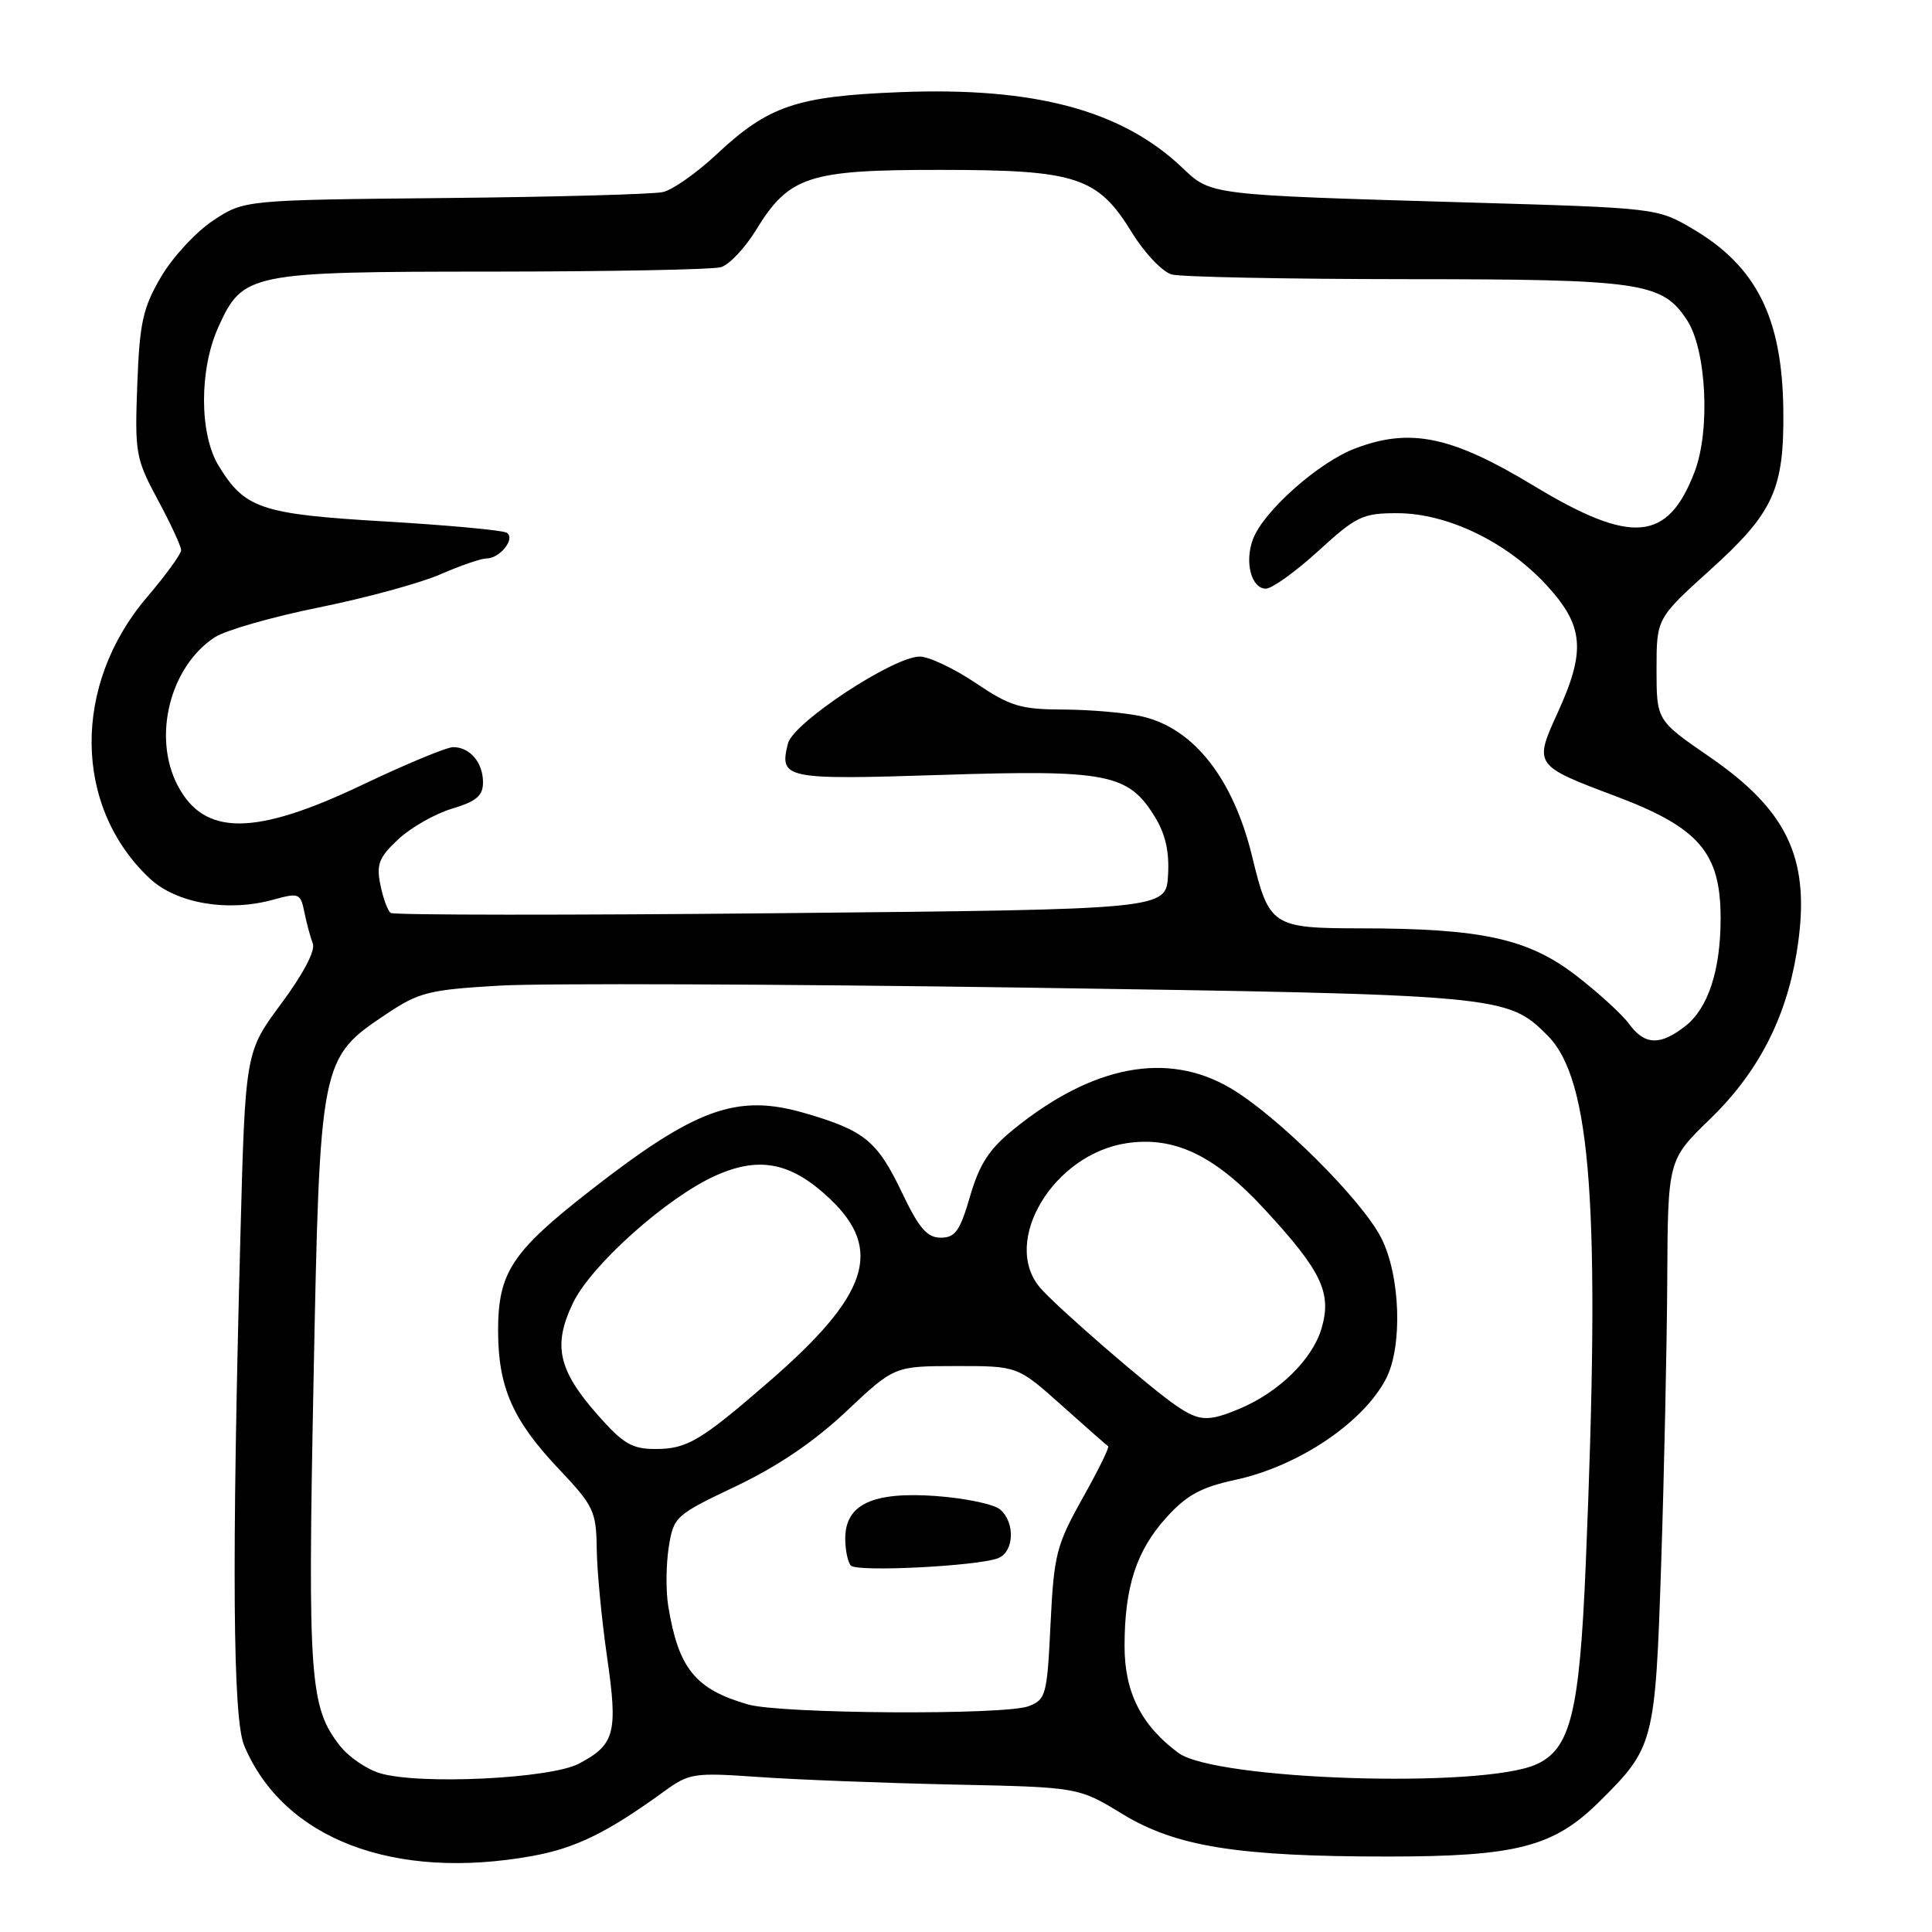<?xml version="1.0" encoding="UTF-8" standalone="no"?>
<!DOCTYPE svg PUBLIC "-//W3C//DTD SVG 1.1//EN" "http://www.w3.org/Graphics/SVG/1.1/DTD/svg11.dtd" >
<svg xmlns="http://www.w3.org/2000/svg" xmlns:xlink="http://www.w3.org/1999/xlink" version="1.1" viewBox="0 0 256 256">
 <g >
 <path fill="currentColor"
d=" M 70.57 245.92 C 76.27 244.89 80.49 242.82 88.00 237.37 C 91.33 234.95 91.94 234.86 100.50 235.46 C 105.45 235.81 117.01 236.26 126.20 236.46 C 142.90 236.81 142.90 236.81 148.70 240.35 C 155.81 244.69 163.99 246.00 183.89 246.00 C 200.92 246.00 205.86 244.72 211.87 238.78 C 219.19 231.54 219.33 231.01 220.12 207.00 C 220.51 195.18 220.87 178.34 220.92 169.60 C 221.00 153.70 221.00 153.70 226.58 148.29 C 232.88 142.19 236.60 135.07 238.05 126.32 C 240.06 114.15 237.17 107.61 226.50 100.27 C 219.50 95.45 219.50 95.45 219.50 88.69 C 219.50 81.94 219.50 81.94 226.68 75.45 C 235.00 67.93 236.42 64.82 236.30 54.35 C 236.16 42.11 232.74 35.28 224.25 30.30 C 219.60 27.57 219.43 27.55 194.54 26.83 C 160.13 25.82 160.50 25.87 156.69 22.25 C 148.66 14.61 137.13 11.51 119.28 12.21 C 105.54 12.75 101.84 14.00 94.92 20.48 C 92.31 22.92 89.12 25.16 87.84 25.45 C 86.55 25.74 73.54 26.10 58.92 26.24 C 32.35 26.50 32.35 26.50 28.23 29.23 C 25.96 30.73 22.86 34.09 21.33 36.70 C 18.93 40.80 18.50 42.73 18.19 50.97 C 17.85 60.05 17.98 60.77 20.91 66.23 C 22.61 69.38 24.00 72.38 24.00 72.90 C 24.00 73.41 21.96 76.22 19.47 79.14 C 9.56 90.76 9.71 106.89 19.83 116.39 C 23.35 119.70 30.16 120.88 36.18 119.22 C 39.61 118.27 39.82 118.35 40.33 120.86 C 40.62 122.31 41.13 124.19 41.45 125.03 C 41.81 125.96 40.16 129.09 37.27 132.98 C 32.50 139.41 32.50 139.41 31.85 163.95 C 30.70 207.27 30.85 227.72 32.35 231.28 C 37.53 243.66 52.17 249.26 70.57 245.92 Z  M 50.31 234.95 C 48.56 234.41 46.20 232.80 45.07 231.36 C 41.04 226.24 40.77 222.50 41.54 183.22 C 42.38 140.36 42.41 140.24 51.22 134.35 C 55.51 131.48 56.85 131.14 66.22 130.60 C 71.87 130.27 103.05 130.39 135.50 130.86 C 199.04 131.80 199.71 131.86 205.05 137.20 C 210.89 143.04 212.10 159.98 210.11 207.50 C 209.29 226.93 208.10 231.72 203.59 233.78 C 196.47 237.02 161.03 235.89 156.13 232.26 C 151.22 228.63 149.00 224.21 149.01 218.10 C 149.01 210.28 150.58 205.48 154.53 201.10 C 157.23 198.11 159.13 197.07 163.72 196.08 C 172.06 194.27 180.62 188.52 183.65 182.70 C 185.88 178.41 185.56 169.02 183.02 164.03 C 180.41 158.92 169.20 147.79 163.02 144.17 C 154.67 139.27 144.78 141.15 134.32 149.63 C 131.07 152.26 129.78 154.25 128.54 158.51 C 127.21 163.10 126.57 164.00 124.66 164.00 C 122.84 164.00 121.77 162.75 119.50 157.99 C 116.23 151.16 114.56 149.80 106.62 147.49 C 97.63 144.88 92.19 146.85 78.13 157.82 C 67.82 165.87 66.01 168.63 66.00 176.28 C 66.00 183.78 67.91 188.16 74.02 194.62 C 78.67 199.53 79.00 200.23 79.07 205.19 C 79.10 208.11 79.72 214.55 80.43 219.50 C 81.90 229.62 81.49 231.16 76.72 233.69 C 72.95 235.69 55.46 236.53 50.31 234.95 Z  M 99.12 225.85 C 92.14 223.84 89.91 221.10 88.55 212.85 C 88.22 210.84 88.25 207.32 88.61 205.02 C 89.26 200.95 89.47 200.76 97.52 196.93 C 103.01 194.32 107.89 191.02 112.13 187.02 C 118.50 181.02 118.50 181.02 126.67 181.01 C 134.84 181.00 134.84 181.00 140.67 186.21 C 143.88 189.08 146.65 191.52 146.84 191.64 C 147.03 191.75 145.50 194.87 143.43 198.55 C 139.96 204.76 139.65 206.01 139.20 215.21 C 138.75 224.62 138.59 225.20 136.30 226.08 C 133.12 227.29 103.48 227.10 99.12 225.85 Z  M 132.25 206.47 C 134.40 205.63 134.54 201.70 132.49 199.99 C 131.65 199.30 127.84 198.51 124.01 198.23 C 115.63 197.63 112.00 199.33 112.00 203.86 C 112.00 205.40 112.34 207.02 112.75 207.45 C 113.59 208.33 129.53 207.52 132.25 206.47 Z  M 79.15 187.43 C 73.94 181.51 73.23 178.23 75.94 172.62 C 78.38 167.58 88.42 158.63 94.85 155.76 C 100.67 153.16 104.91 154.04 110.01 158.89 C 117.08 165.62 115.05 171.67 101.91 183.06 C 92.85 190.92 91.04 192.00 86.86 192.00 C 83.73 192.00 82.56 191.31 79.15 187.43 Z  M 155.97 186.34 C 152.47 183.99 139.84 173.04 137.77 170.57 C 132.66 164.45 139.61 152.93 149.28 151.48 C 155.59 150.53 160.94 153.08 167.50 160.17 C 175.14 168.43 176.52 171.32 175.09 176.09 C 173.87 180.15 169.43 184.49 164.28 186.65 C 160.12 188.39 158.97 188.35 155.97 186.34 Z  M 215.86 135.67 C 214.95 134.43 211.80 131.54 208.84 129.26 C 202.49 124.37 196.34 123.02 180.27 123.01 C 168.57 123.00 168.15 122.72 165.92 113.50 C 163.41 103.18 158.20 96.53 151.36 94.94 C 149.24 94.45 144.57 94.04 140.99 94.02 C 135.22 94.00 133.88 93.60 129.28 90.50 C 126.42 88.58 123.09 87.00 121.87 87.00 C 118.38 87.00 105.10 95.75 104.41 98.51 C 103.23 103.20 103.95 103.35 124.75 102.68 C 146.70 101.97 149.50 102.52 153.00 108.19 C 154.43 110.51 154.96 112.85 154.77 116.00 C 154.50 120.50 154.50 120.50 103.50 121.00 C 75.45 121.28 52.17 121.26 51.77 120.97 C 51.37 120.68 50.75 119.00 50.40 117.23 C 49.85 114.52 50.22 113.59 52.78 111.20 C 54.45 109.65 57.65 107.82 59.91 107.15 C 63.13 106.18 64.00 105.44 64.00 103.66 C 64.00 101.04 62.27 99.00 60.05 99.00 C 59.19 99.00 53.77 101.25 48.00 104.00 C 33.71 110.81 27.02 110.81 23.51 104.02 C 20.19 97.59 22.53 88.32 28.46 84.44 C 29.86 83.52 36.07 81.74 42.26 80.49 C 48.44 79.24 55.67 77.27 58.33 76.11 C 60.99 74.95 63.75 74.00 64.46 74.00 C 66.26 74.00 68.35 71.33 67.14 70.59 C 66.61 70.26 59.38 69.59 51.07 69.10 C 34.57 68.13 32.44 67.41 28.96 61.70 C 26.40 57.50 26.39 48.94 28.94 43.32 C 32.19 36.17 33.00 36.00 65.20 35.99 C 80.77 35.98 94.40 35.72 95.50 35.41 C 96.60 35.11 98.70 32.89 100.17 30.49 C 104.55 23.34 107.10 22.50 124.50 22.51 C 142.67 22.51 145.43 23.41 149.99 30.82 C 151.67 33.55 154.04 36.04 155.27 36.37 C 156.50 36.70 170.45 36.98 186.28 36.99 C 217.50 37.00 220.25 37.40 223.54 42.42 C 226.11 46.34 226.65 57.01 224.55 62.50 C 221.00 71.81 216.23 72.23 203.20 64.35 C 192.34 57.78 186.86 56.64 179.54 59.43 C 174.69 61.29 167.44 67.72 166.03 71.43 C 164.88 74.45 165.80 78.00 167.73 78.00 C 168.55 78.00 171.68 75.75 174.69 73.00 C 179.72 68.40 180.56 68.00 185.14 68.00 C 191.75 68.00 199.63 71.79 204.89 77.50 C 209.88 82.91 210.17 86.20 206.38 94.48 C 203.24 101.35 203.31 101.45 214.00 105.47 C 225.14 109.65 228.00 112.97 227.99 121.70 C 227.99 128.54 226.34 133.59 223.33 135.95 C 219.99 138.58 217.91 138.50 215.86 135.67 Z "/>
</g>
</svg>
